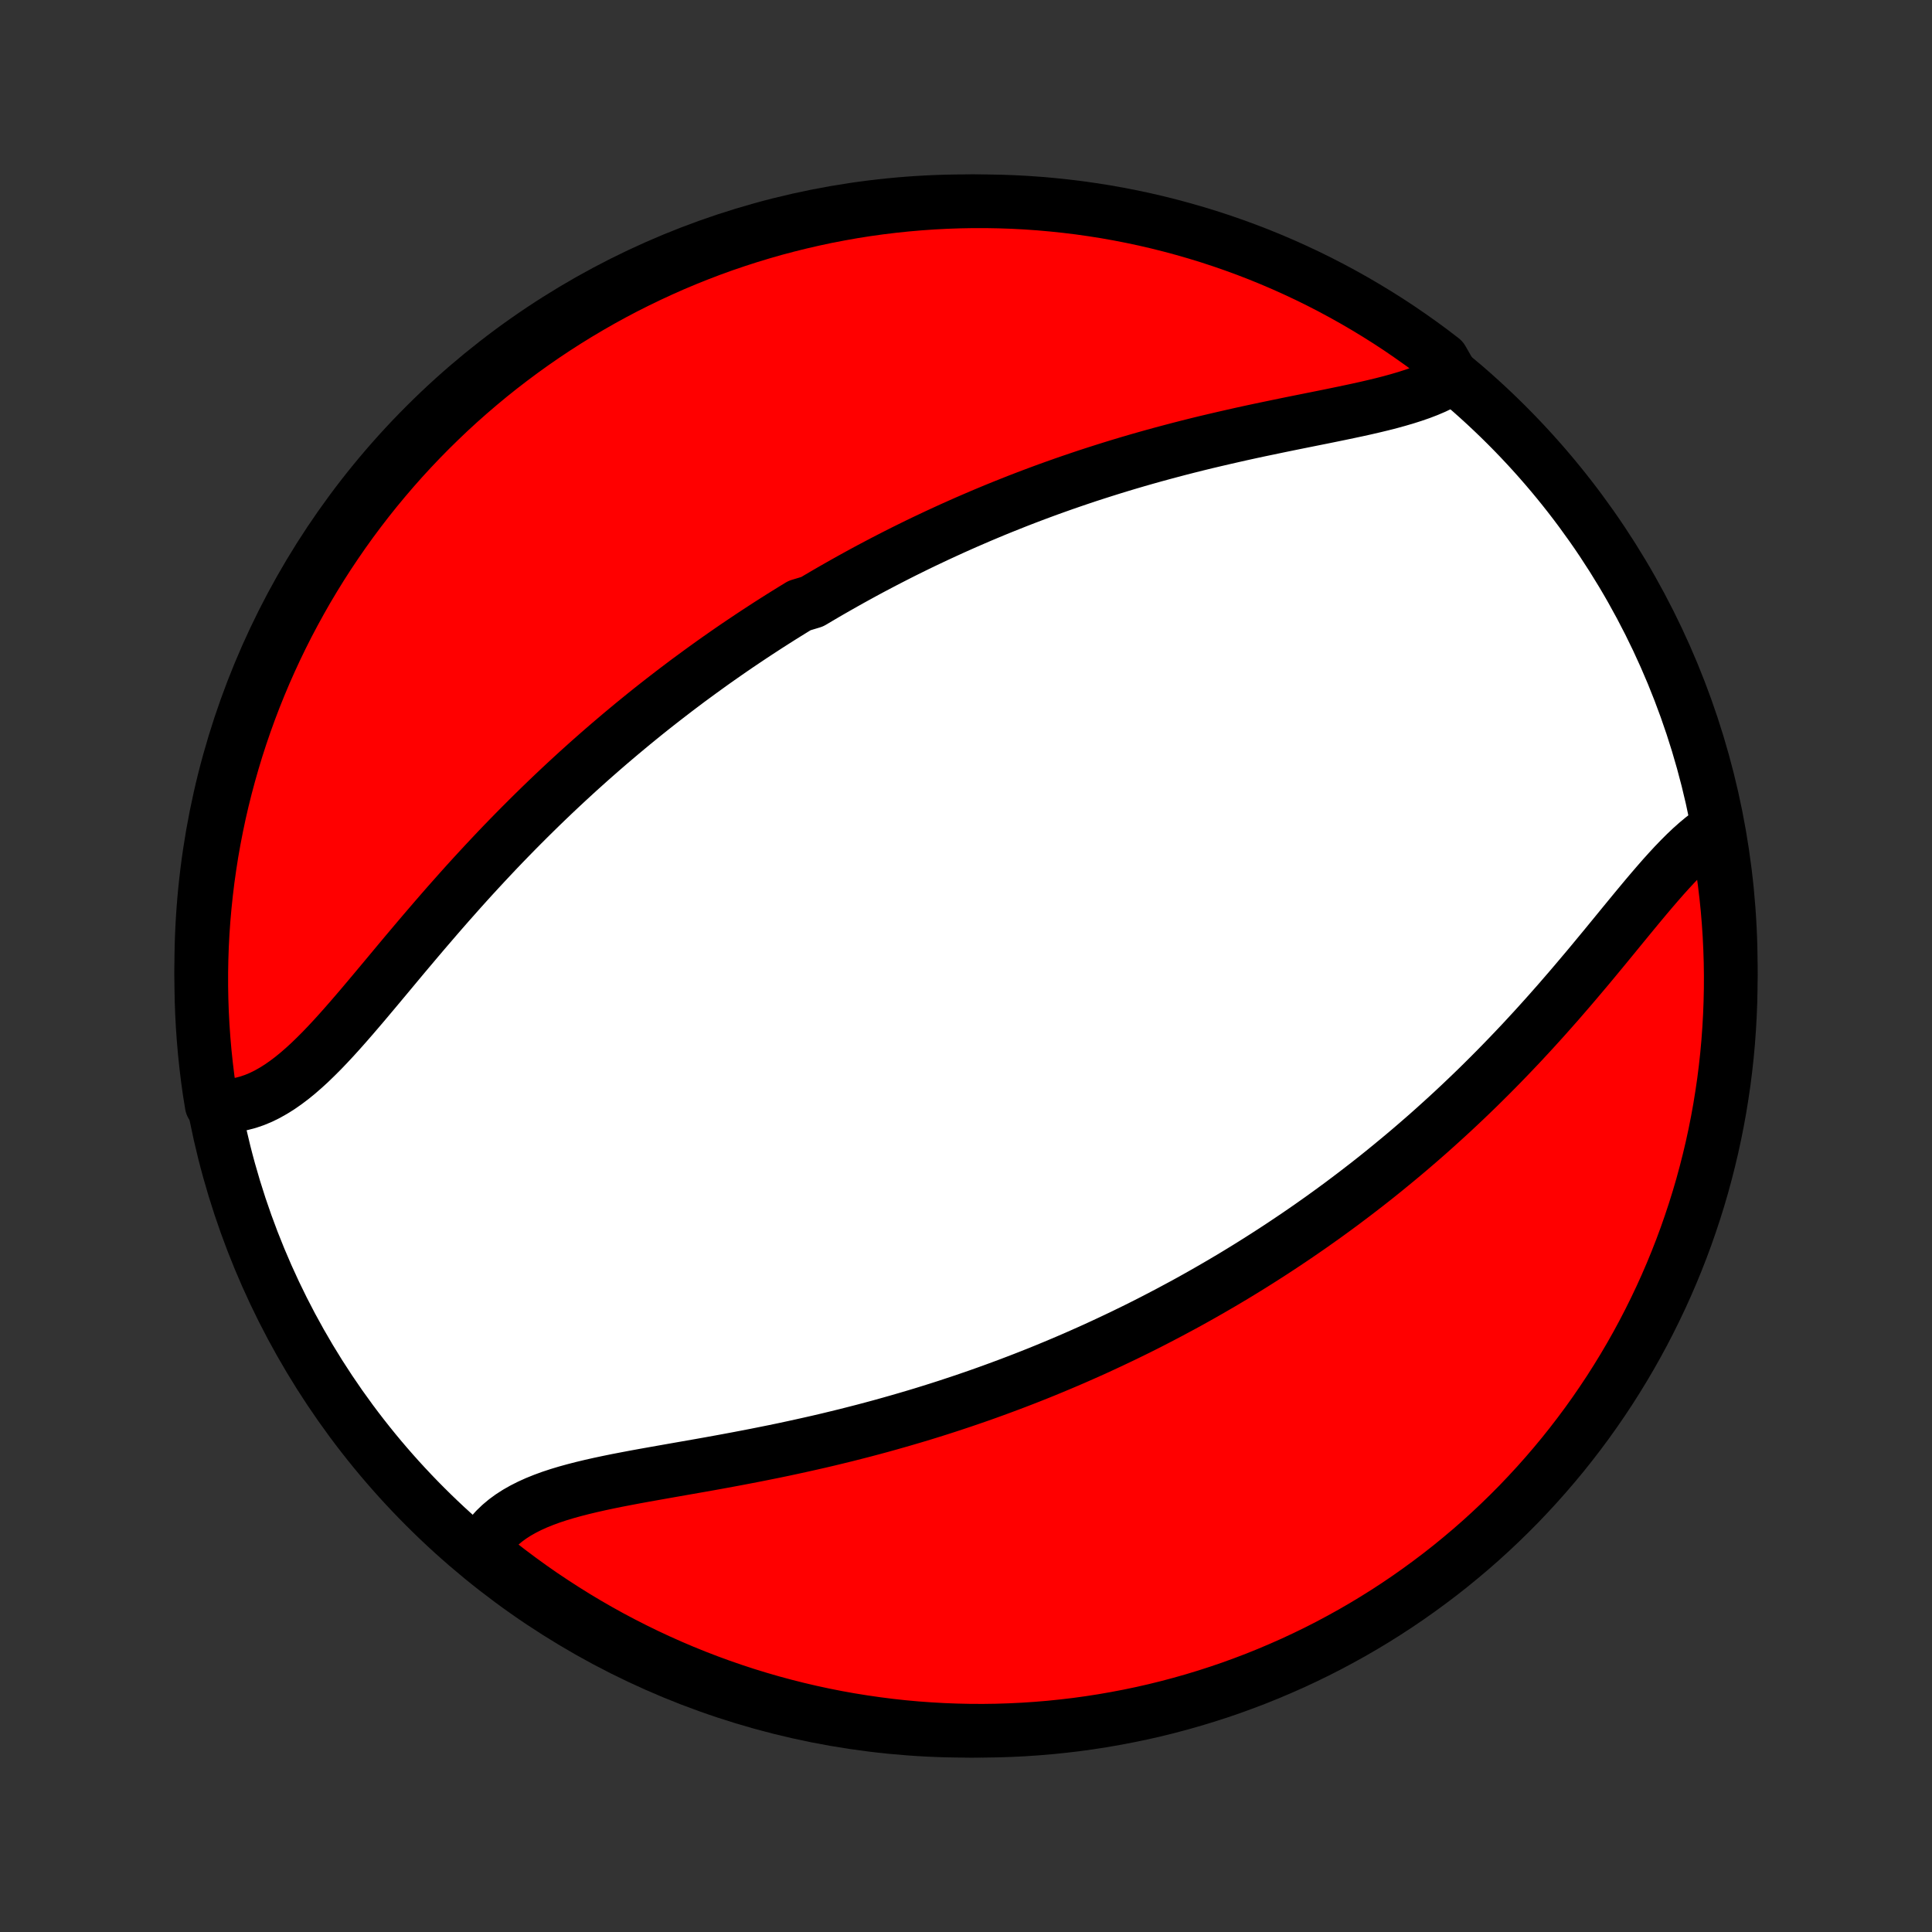 <?xml version="1.0" encoding="utf-8" standalone="no"?>
<!DOCTYPE svg PUBLIC "-//W3C//DTD SVG 1.1//EN"
  "http://www.w3.org/Graphics/SVG/1.1/DTD/svg11.dtd">
<!-- Created with matplotlib (http://matplotlib.org/) -->
<svg height="72pt" version="1.1" viewBox="0 0 72 72" width="72pt" xmlns="http://www.w3.org/2000/svg" xmlns:xlink="http://www.w3.org/1999/xlink">
 <rect x="0" y="0" width="72" height="72" fill="#333333" stroke="none"/>
 <defs>
  <style type="text/css">
*{stroke-linecap:butt;stroke-linejoin:round;}
  </style>
 </defs>
 <g id="figure_1">
  <g id="patch_1">
   <path d="
M0 72
L72 72
L72 0
L0 0
z
" style="fill:none;"/>
  </g>
  <g id="axes_1">
   <g id="PatchCollection_1">
    <defs>
     <path d="
M36 -7.5
C43.558 -7.5 50.808 -10.503 56.153 -15.848
C61.497 -21.192 64.5 -28.442 64.5 -36
C64.5 -43.558 61.497 -50.808 56.153 -56.153
C50.808 -61.497 43.558 -64.5 36 -64.5
C28.442 -64.5 21.192 -61.497 15.848 -56.153
C10.503 -50.808 7.5 -43.558 7.5 -36
C7.5 -28.442 10.503 -21.192 15.848 -15.848
C21.192 -10.503 28.442 -7.5 36 -7.5
z
" id="C0_0_a811fe30f3"/>
     <path d="
M54.13 -57.932
L53.917 -57.803
L53.691 -57.682
L53.454 -57.568
L53.205 -57.462
L52.945 -57.362
L52.676 -57.269
L52.398 -57.18
L52.112 -57.096
L51.819 -57.015
L51.519 -56.938
L51.213 -56.864
L50.902 -56.792
L50.586 -56.722
L50.266 -56.654
L49.942 -56.586
L49.616 -56.519
L49.287 -56.452
L48.956 -56.386
L48.623 -56.319
L48.29 -56.252
L47.955 -56.184
L47.62 -56.115
L47.285 -56.045
L46.949 -55.975
L46.614 -55.903
L46.28 -55.83
L45.947 -55.755
L45.614 -55.679
L45.283 -55.602
L44.953 -55.524
L44.625 -55.444
L44.298 -55.362
L43.973 -55.279
L43.65 -55.194
L43.328 -55.108
L43.009 -55.021
L42.692 -54.932
L42.377 -54.842
L42.064 -54.75
L41.753 -54.657
L41.444 -54.562
L41.138 -54.466
L40.834 -54.369
L40.532 -54.271
L40.233 -54.171
L39.936 -54.07
L39.641 -53.968
L39.348 -53.864
L39.058 -53.76
L38.77 -53.654
L38.484 -53.547
L38.2 -53.439
L37.918 -53.33
L37.639 -53.219
L37.361 -53.108
L37.086 -52.996
L36.812 -52.882
L36.541 -52.768
L36.272 -52.652
L36.004 -52.536
L35.738 -52.418
L35.474 -52.3
L35.212 -52.18
L34.952 -52.06
L34.693 -51.938
L34.435 -51.816
L34.18 -51.693
L33.926 -51.568
L33.673 -51.443
L33.422 -51.316
L33.172 -51.188
L32.924 -51.06
L32.677 -50.93
L32.431 -50.8
L32.186 -50.668
L31.943 -50.535
L31.7 -50.401
L31.459 -50.266
L31.219 -50.13
L30.979 -49.993
L30.741 -49.855
L30.503 -49.715
L30.267 -49.575
L29.796 -49.433
L29.561 -49.289
L29.328 -49.145
L29.094 -48.999
L28.862 -48.852
L28.63 -48.704
L28.399 -48.554
L28.168 -48.403
L27.937 -48.25
L27.707 -48.096
L27.477 -47.941
L27.248 -47.784
L27.019 -47.625
L26.79 -47.465
L26.561 -47.303
L26.333 -47.139
L26.105 -46.974
L25.877 -46.807
L25.648 -46.639
L25.421 -46.468
L25.193 -46.296
L24.965 -46.121
L24.737 -45.945
L24.509 -45.767
L24.281 -45.587
L24.053 -45.405
L23.825 -45.22
L23.597 -45.034
L23.369 -44.845
L23.14 -44.654
L22.912 -44.461
L22.683 -44.266
L22.454 -44.068
L22.225 -43.868
L21.996 -43.666
L21.767 -43.461
L21.537 -43.254
L21.308 -43.044
L21.078 -42.832
L20.848 -42.617
L20.617 -42.399
L20.387 -42.179
L20.157 -41.957
L19.926 -41.731
L19.695 -41.503
L19.465 -41.273
L19.234 -41.04
L19.003 -40.804
L18.772 -40.566
L18.541 -40.325
L18.311 -40.081
L18.08 -39.835
L17.85 -39.587
L17.619 -39.336
L17.389 -39.083
L17.159 -38.827
L16.93 -38.569
L16.7 -38.31
L16.471 -38.048
L16.243 -37.785
L16.015 -37.52
L15.787 -37.254
L15.56 -36.987
L15.334 -36.719
L15.107 -36.45
L14.882 -36.181
L14.657 -35.911
L14.433 -35.642
L14.209 -35.374
L13.986 -35.107
L13.763 -34.842
L13.541 -34.578
L13.319 -34.318
L13.097 -34.06
L12.876 -33.807
L12.655 -33.558
L12.434 -33.314
L12.212 -33.076
L11.991 -32.845
L11.768 -32.622
L11.546 -32.407
L11.322 -32.202
L11.098 -32.007
L10.872 -31.823
L10.645 -31.652
L10.416 -31.493
L10.186 -31.349
L9.955 -31.219
L9.721 -31.104
L9.485 -31.006
L9.248 -30.925
L9.009 -30.862
L8.768 -30.817
L8.526 -30.79
L8.282 -30.781
L8.038 -30.792
L7.89 -30.821
L7.812 -31.3
L7.743 -31.791
L7.683 -32.284
L7.631 -32.778
L7.588 -33.272
L7.553 -33.768
L7.527 -34.264
L7.51 -34.761
L7.501 -35.258
L7.501 -35.755
L7.51 -36.252
L7.527 -36.75
L7.553 -37.247
L7.588 -37.744
L7.632 -38.24
L7.684 -38.735
L7.744 -39.23
L7.814 -39.724
L7.891 -40.216
L7.978 -40.708
L8.073 -41.197
L8.176 -41.686
L8.288 -42.172
L8.409 -42.657
L8.538 -43.139
L8.675 -43.62
L8.82 -44.098
L8.974 -44.574
L9.136 -45.047
L9.306 -45.517
L9.484 -45.984
L9.671 -46.449
L9.865 -46.91
L10.068 -47.368
L10.278 -47.822
L10.496 -48.273
L10.722 -48.72
L10.956 -49.163
L11.197 -49.602
L11.445 -50.037
L11.702 -50.468
L11.965 -50.894
L12.236 -51.316
L12.515 -51.733
L12.8 -52.146
L13.092 -52.553
L13.392 -52.956
L13.698 -53.353
L14.011 -53.745
L14.331 -54.131
L14.657 -54.512
L14.99 -54.888
L15.329 -55.257
L15.675 -55.621
L16.027 -55.979
L16.385 -56.33
L16.748 -56.676
L17.118 -57.015
L17.494 -57.348
L17.875 -57.674
L18.261 -57.994
L18.653 -58.307
L19.051 -58.613
L19.453 -58.912
L19.861 -59.205
L20.273 -59.49
L20.69 -59.768
L21.112 -60.039
L21.538 -60.302
L21.969 -60.558
L22.404 -60.807
L22.843 -61.048
L23.287 -61.282
L23.734 -61.507
L24.185 -61.725
L24.639 -61.935
L25.097 -62.138
L25.558 -62.332
L26.023 -62.518
L26.49 -62.697
L26.96 -62.867
L27.433 -63.028
L27.909 -63.182
L28.387 -63.327
L28.868 -63.465
L29.351 -63.593
L29.835 -63.713
L30.322 -63.825
L30.81 -63.929
L31.3 -64.023
L31.791 -64.11
L32.284 -64.188
L32.778 -64.257
L33.272 -64.317
L33.768 -64.369
L34.264 -64.412
L34.761 -64.447
L35.258 -64.473
L35.755 -64.49
L36.252 -64.499
L36.75 -64.499
L37.247 -64.49
L37.744 -64.473
L38.24 -64.447
L38.735 -64.412
L39.23 -64.368
L39.724 -64.316
L40.216 -64.256
L40.708 -64.186
L41.197 -64.109
L41.686 -64.022
L42.172 -63.927
L42.657 -63.824
L43.139 -63.712
L43.62 -63.591
L44.098 -63.462
L44.574 -63.325
L45.047 -63.18
L45.517 -63.026
L45.984 -62.864
L46.449 -62.694
L46.91 -62.516
L47.368 -62.329
L47.822 -62.135
L48.273 -61.932
L48.72 -61.722
L49.163 -61.504
L49.602 -61.278
L50.037 -61.044
L50.468 -60.803
L50.894 -60.554
L51.316 -60.298
L51.733 -60.035
L52.146 -59.764
L52.553 -59.485
L52.956 -59.2
L53.353 -58.908
L53.745 -58.608
z
" id="C0_1_45a0c89f00"/>
     <path d="
M63.871 -41.069
L63.66 -40.922
L63.449 -40.76
L63.239 -40.585
L63.029 -40.398
L62.82 -40.2
L62.611 -39.991
L62.402 -39.774
L62.193 -39.548
L61.984 -39.316
L61.774 -39.076
L61.563 -38.831
L61.352 -38.582
L61.14 -38.328
L60.927 -38.071
L60.713 -37.811
L60.498 -37.549
L60.282 -37.285
L60.065 -37.02
L59.847 -36.754
L59.628 -36.489
L59.408 -36.223
L59.187 -35.957
L58.964 -35.693
L58.741 -35.429
L58.517 -35.166
L58.292 -34.906
L58.067 -34.646
L57.84 -34.389
L57.613 -34.133
L57.385 -33.88
L57.157 -33.629
L56.928 -33.381
L56.699 -33.134
L56.469 -32.891
L56.239 -32.65
L56.008 -32.411
L55.777 -32.175
L55.546 -31.942
L55.315 -31.712
L55.084 -31.484
L54.852 -31.259
L54.62 -31.037
L54.388 -30.817
L54.156 -30.6
L53.924 -30.386
L53.692 -30.175
L53.46 -29.966
L53.228 -29.759
L52.996 -29.556
L52.764 -29.355
L52.532 -29.156
L52.3 -28.96
L52.068 -28.767
L51.836 -28.576
L51.605 -28.387
L51.373 -28.2
L51.141 -28.016
L50.909 -27.834
L50.677 -27.655
L50.445 -27.477
L50.213 -27.302
L49.981 -27.128
L49.749 -26.957
L49.517 -26.788
L49.285 -26.621
L49.052 -26.456
L48.82 -26.292
L48.587 -26.131
L48.354 -25.971
L48.12 -25.813
L47.887 -25.657
L47.653 -25.502
L47.419 -25.349
L47.184 -25.198
L46.949 -25.048
L46.714 -24.9
L46.478 -24.753
L46.242 -24.608
L46.005 -24.464
L45.767 -24.322
L45.529 -24.181
L45.29 -24.042
L45.051 -23.904
L44.811 -23.767
L44.569 -23.631
L44.328 -23.497
L44.085 -23.364
L43.841 -23.233
L43.597 -23.102
L43.351 -22.973
L43.104 -22.844
L42.857 -22.717
L42.608 -22.591
L42.358 -22.466
L42.106 -22.343
L41.854 -22.22
L41.6 -22.099
L41.344 -21.978
L41.088 -21.859
L40.83 -21.74
L40.57 -21.623
L40.309 -21.507
L40.046 -21.391
L39.781 -21.277
L39.515 -21.164
L39.247 -21.052
L38.977 -20.94
L38.706 -20.83
L38.432 -20.721
L38.157 -20.613
L37.879 -20.506
L37.6 -20.4
L37.318 -20.295
L37.035 -20.191
L36.749 -20.088
L36.461 -19.986
L36.171 -19.886
L35.879 -19.786
L35.584 -19.688
L35.287 -19.59
L34.988 -19.494
L34.686 -19.399
L34.382 -19.305
L34.076 -19.213
L33.767 -19.122
L33.456 -19.032
L33.142 -18.943
L32.826 -18.855
L32.508 -18.769
L32.187 -18.684
L31.864 -18.601
L31.538 -18.518
L31.211 -18.438
L30.881 -18.358
L30.549 -18.28
L30.215 -18.204
L29.879 -18.129
L29.541 -18.055
L29.201 -17.982
L28.86 -17.911
L28.517 -17.842
L28.172 -17.773
L27.826 -17.706
L27.48 -17.64
L27.132 -17.575
L26.784 -17.511
L26.436 -17.448
L26.087 -17.386
L25.739 -17.325
L25.391 -17.264
L25.044 -17.203
L24.698 -17.142
L24.353 -17.081
L24.011 -17.02
L23.671 -16.958
L23.334 -16.894
L23.001 -16.83
L22.672 -16.763
L22.347 -16.694
L22.027 -16.622
L21.714 -16.547
L21.406 -16.468
L21.106 -16.385
L20.814 -16.297
L20.53 -16.203
L20.255 -16.102
L19.99 -15.995
L19.736 -15.88
L19.493 -15.757
L19.262 -15.626
L19.044 -15.486
L18.839 -15.336
L18.648 -15.176
L18.471 -15.006
L18.309 -14.825
L18.162 -14.634
L18.03 -14.433
L18.177 -14.221
L18.568 -13.76
L18.964 -13.453
L19.366 -13.152
L19.772 -12.858
L20.183 -12.571
L20.6 -12.292
L21.021 -12.019
L21.446 -11.754
L21.876 -11.496
L22.31 -11.246
L22.748 -11.003
L23.191 -10.768
L23.637 -10.541
L24.087 -10.321
L24.541 -10.109
L24.998 -9.905
L25.458 -9.709
L25.922 -9.521
L26.389 -9.341
L26.859 -9.169
L27.331 -9.006
L27.806 -8.85
L28.284 -8.703
L28.764 -8.564
L29.246 -8.434
L29.73 -8.312
L30.217 -8.198
L30.704 -8.093
L31.194 -7.996
L31.685 -7.908
L32.177 -7.829
L32.671 -7.758
L33.165 -7.695
L33.661 -7.641
L34.157 -7.596
L34.653 -7.56
L35.15 -7.532
L35.648 -7.513
L36.145 -7.502
L36.642 -7.5
L37.14 -7.507
L37.636 -7.523
L38.133 -7.547
L38.629 -7.58
L39.123 -7.621
L39.617 -7.672
L40.11 -7.73
L40.602 -7.798
L41.092 -7.874
L41.581 -7.959
L42.067 -8.052
L42.553 -8.153
L43.035 -8.263
L43.517 -8.382
L43.995 -8.509
L44.471 -8.644
L44.945 -8.788
L45.416 -8.94
L45.884 -9.1
L46.349 -9.269
L46.811 -9.445
L47.269 -9.63
L47.724 -9.823
L48.176 -10.023
L48.624 -10.232
L49.068 -10.448
L49.508 -10.672
L49.944 -10.905
L50.376 -11.144
L50.803 -11.391
L51.226 -11.646
L51.644 -11.908
L52.057 -12.177
L52.466 -12.454
L52.869 -12.738
L53.267 -13.029
L53.66 -13.326
L54.048 -13.631
L54.43 -13.943
L54.807 -14.261
L55.178 -14.586
L55.543 -14.918
L55.902 -15.256
L56.255 -15.6
L56.602 -15.95
L56.942 -16.307
L57.276 -16.669
L57.604 -17.038
L57.925 -17.412
L58.24 -17.792
L58.547 -18.177
L58.848 -18.568
L59.142 -18.964
L59.429 -19.366
L59.708 -19.772
L59.981 -20.183
L60.246 -20.6
L60.504 -21.021
L60.754 -21.446
L60.997 -21.876
L61.232 -22.31
L61.459 -22.748
L61.679 -23.191
L61.891 -23.637
L62.095 -24.087
L62.291 -24.541
L62.479 -24.998
L62.659 -25.458
L62.831 -25.922
L62.994 -26.389
L63.15 -26.859
L63.297 -27.331
L63.436 -27.806
L63.566 -28.284
L63.688 -28.764
L63.802 -29.246
L63.907 -29.73
L64.004 -30.217
L64.092 -30.704
L64.171 -31.194
L64.243 -31.685
L64.305 -32.177
L64.359 -32.671
L64.404 -33.165
L64.44 -33.661
L64.468 -34.157
L64.487 -34.653
L64.498 -35.15
L64.5 -35.648
L64.493 -36.145
L64.477 -36.642
L64.453 -37.14
L64.42 -37.636
L64.379 -38.133
L64.328 -38.629
L64.269 -39.123
L64.202 -39.617
L64.126 -40.11
z
" id="C0_2_09aa6105bf"/>
    </defs>
    <g clip-path="url(#p1bffca34e9)">
     <use style="fill:#ffffff;stroke:#000000;stroke-width:2.0;" x="0.0" xlink:href="#C0_0_a811fe30f3" y="72.0"/>
    </g>
    <g clip-path="url(#p1bffca34e9)">
     <use style="fill:#ff0000;stroke:#000000;stroke-width:2.0;" x="0.0" xlink:href="#C0_1_45a0c89f00" y="72.0"/>
    </g>
    <g clip-path="url(#p1bffca34e9)">
     <use style="fill:#ff0000;stroke:#000000;stroke-width:2.0;" x="0.0" xlink:href="#C0_2_09aa6105bf" y="72.0"/>
    </g>
   </g>
  </g>
 </g>
 <defs>
  <clipPath id="p1bffca34e9">
   <rect height="72.0" width="72.0" x="0.0" y="0.0"/>
  </clipPath>
 </defs>
</svg>
